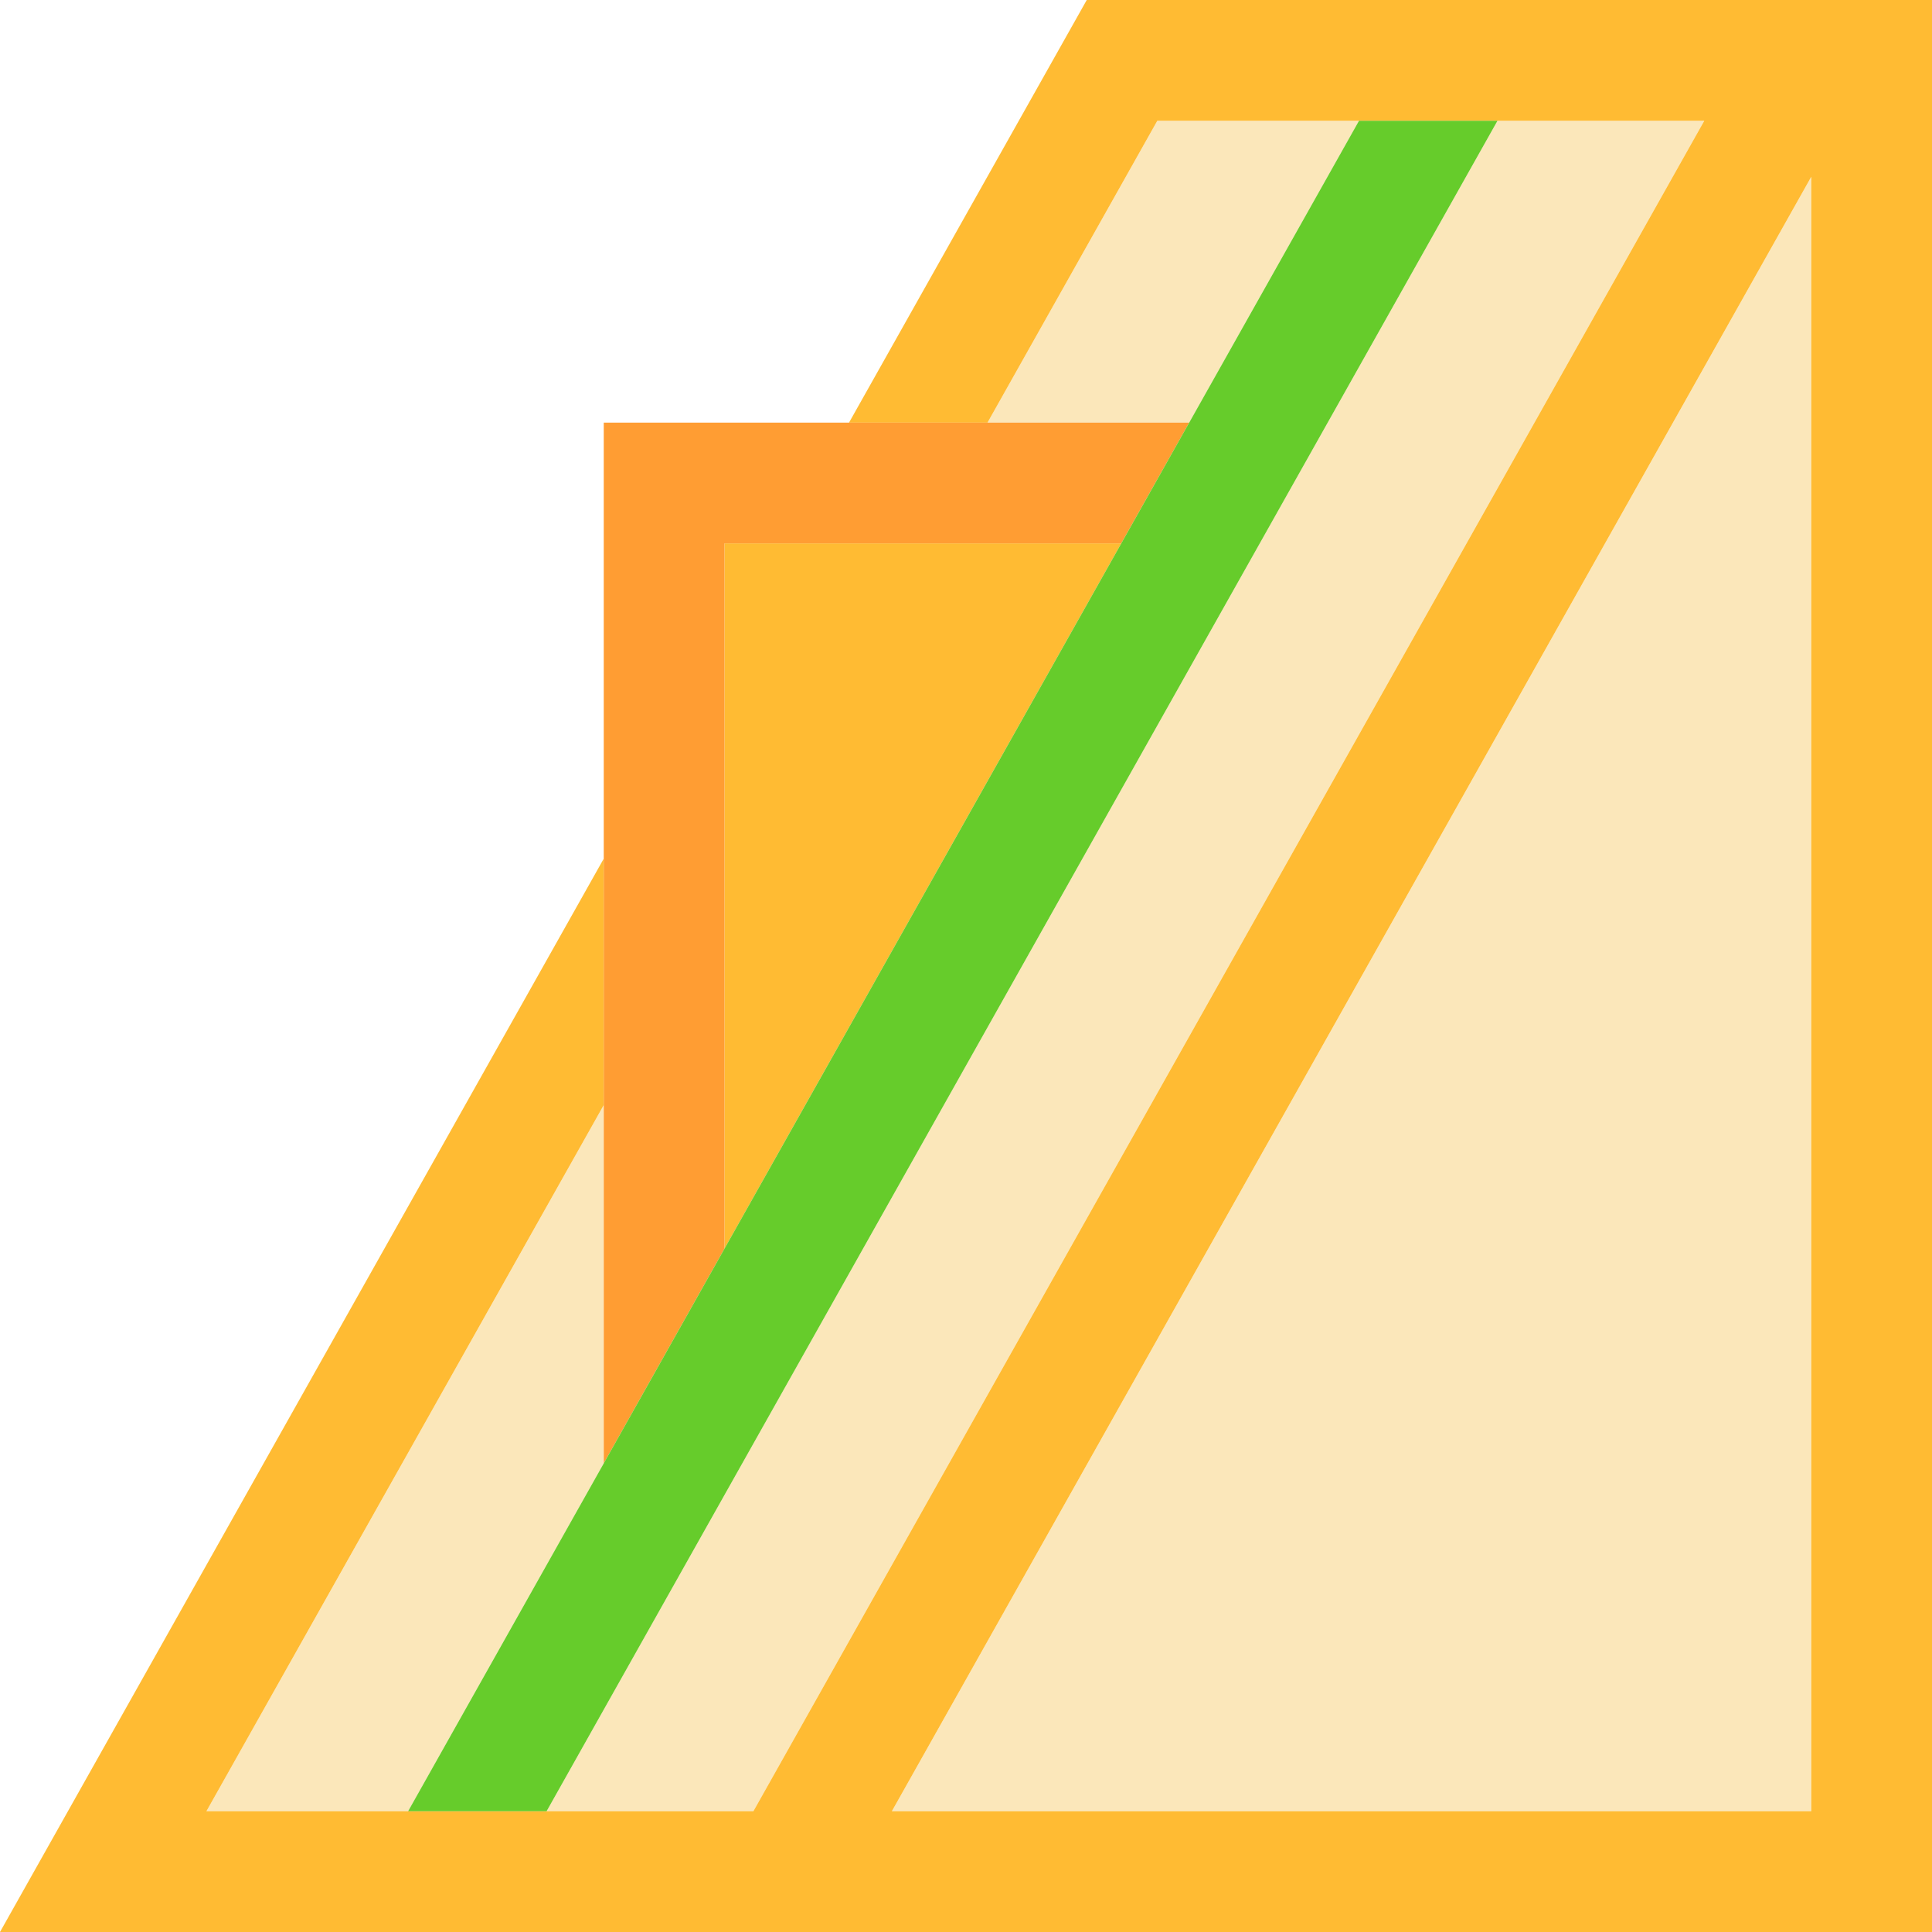 <?xml version="1.0" standalone="no"?><!DOCTYPE svg PUBLIC "-//W3C//DTD SVG 1.1//EN" "http://www.w3.org/Graphics/SVG/1.1/DTD/svg11.dtd"><svg class="icon" width="200px" height="200.00px" viewBox="0 0 1024 1024" version="1.1" xmlns="http://www.w3.org/2000/svg"><path d="M720.3 64H613.4l-90 160h106.9zM320 585.7L109.4 960h106.9L320 775.6zM399.3 960l504-896H793.7l-504 896zM960 960V93.7L472.7 960z" fill="#FBE7BA" /><path d="M576 0L450 224h73.4l90-160h289.9l-504 896H109.4L320 585.7V455.1L0 1024h1024V0H576z m384 960H472.7L960 93.7V960z" fill="#FFBB33" /><path d="M384 288v373.8L594.3 288z" fill="#FFBB33" /><path d="M320 775.6l64-113.8V288h210.3l36-64H320v361.7z" fill="#FF9D33" /><path d="M594.3 288L384 661.8l-64 113.8L216.3 960h73.4l504-896h-73.4l-90 160z" fill="#66CC2B" /></svg>